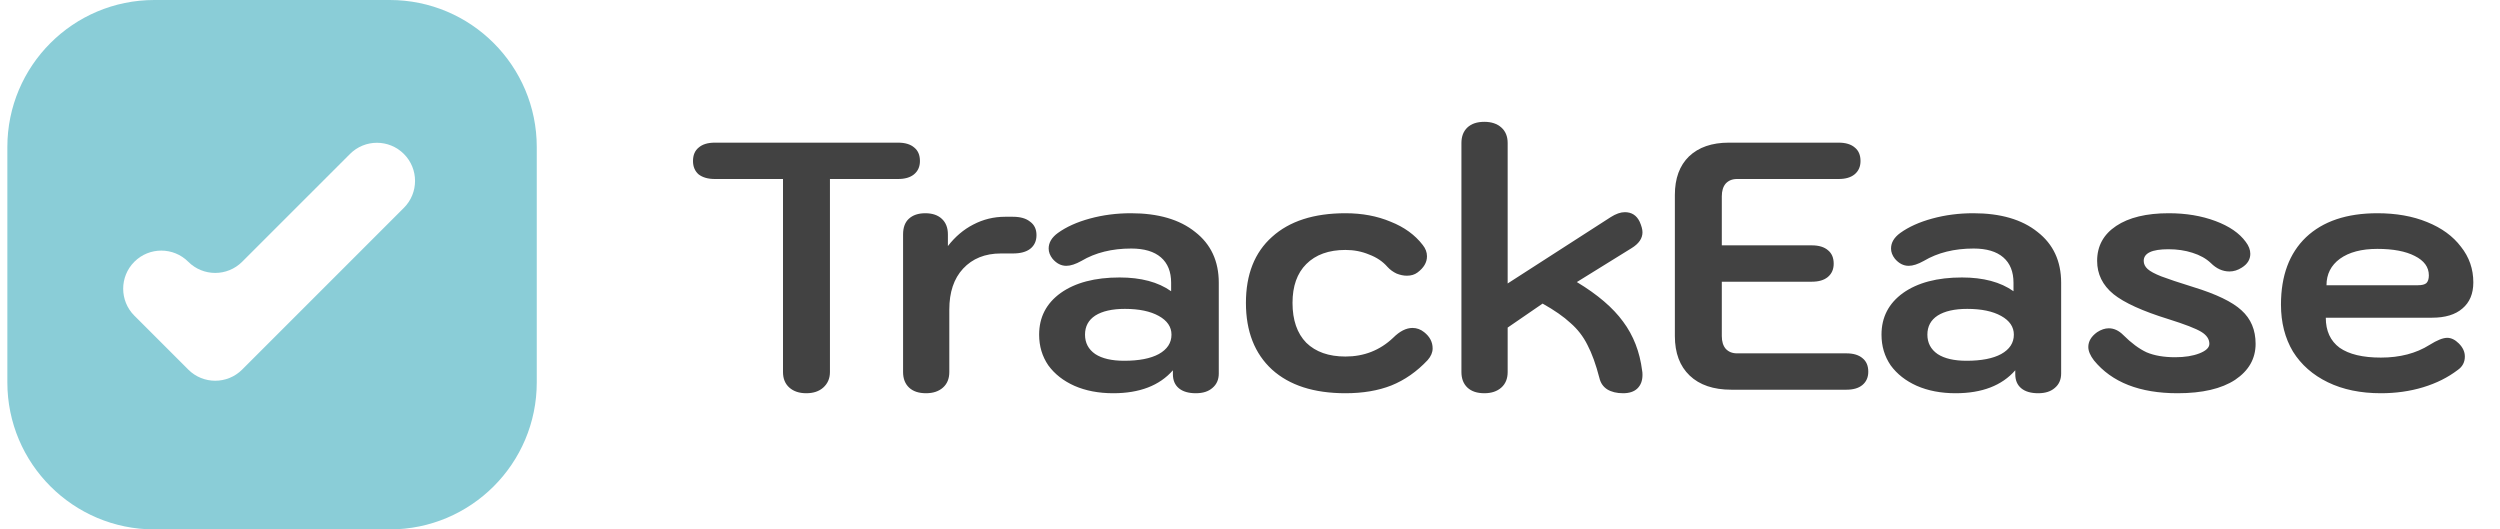 <svg width="170" height="36" viewBox="0 0 170 36" fill="none" xmlns="http://www.w3.org/2000/svg">
<path fill-rule="evenodd" clip-rule="evenodd" d="M36.5 10C36.5 4.477 32.023 0 26.5 0H10.5C4.977 0 0.5 4.477 0.5 10V26C0.5 31.523 4.977 36 10.5 36H26.5C32.023 36 36.5 31.523 36.5 26V10ZM9.136 21.466C8.124 20.453 8.124 18.812 9.136 17.8C10.148 16.788 11.789 16.788 12.802 17.8V17.8C13.814 18.812 15.455 18.812 16.467 17.8L23.799 10.469C24.811 9.456 26.452 9.456 27.464 10.469C28.476 11.481 28.476 13.122 27.464 14.134L16.467 25.131C15.455 26.143 13.814 26.143 12.802 25.131L9.136 21.466Z" fill="#8ACDD7"/>
<path d="M54.828 26.74C54.348 26.74 53.964 26.612 53.676 26.356C53.388 26.1 53.244 25.748 53.244 25.3V12.172H48.612C48.148 12.172 47.78 12.068 47.508 11.86C47.252 11.636 47.124 11.332 47.124 10.948C47.124 10.548 47.252 10.244 47.508 10.036C47.764 9.812 48.132 9.7 48.612 9.7H61.068C61.548 9.7 61.916 9.812 62.172 10.036C62.428 10.244 62.556 10.548 62.556 10.948C62.556 11.332 62.42 11.636 62.148 11.86C61.892 12.068 61.532 12.172 61.068 12.172H56.436V25.3C56.436 25.732 56.284 26.084 55.98 26.356C55.692 26.612 55.308 26.74 54.828 26.74ZM62.969 26.74C62.473 26.74 62.089 26.612 61.817 26.356C61.545 26.1 61.409 25.748 61.409 25.3V15.94C61.409 15.476 61.537 15.124 61.793 14.884C62.065 14.628 62.441 14.5 62.921 14.5C63.401 14.5 63.777 14.628 64.049 14.884C64.321 15.14 64.457 15.492 64.457 15.94V16.732C64.953 16.092 65.529 15.604 66.185 15.268C66.857 14.916 67.577 14.74 68.345 14.74H68.873C69.385 14.74 69.777 14.852 70.049 15.076C70.337 15.284 70.481 15.588 70.481 15.988C70.481 16.388 70.337 16.7 70.049 16.924C69.777 17.132 69.385 17.236 68.873 17.236H68.057C66.985 17.236 66.129 17.58 65.489 18.268C64.865 18.94 64.553 19.868 64.553 21.052V25.3C64.553 25.748 64.409 26.1 64.121 26.356C63.833 26.612 63.449 26.74 62.969 26.74ZM75.701 26.74C74.709 26.74 73.829 26.572 73.061 26.236C72.309 25.9 71.717 25.436 71.285 24.844C70.869 24.236 70.661 23.54 70.661 22.756C70.661 21.572 71.149 20.628 72.125 19.924C73.117 19.22 74.453 18.868 76.133 18.868C77.589 18.868 78.757 19.18 79.637 19.804V19.228C79.637 18.476 79.405 17.9 78.941 17.5C78.477 17.1 77.805 16.9 76.925 16.9C75.613 16.9 74.485 17.18 73.541 17.74C73.141 17.964 72.797 18.076 72.509 18.076C72.157 18.076 71.845 17.916 71.573 17.596C71.397 17.372 71.309 17.14 71.309 16.9C71.309 16.5 71.517 16.148 71.933 15.844C72.509 15.428 73.237 15.1 74.117 14.86C74.997 14.62 75.925 14.5 76.901 14.5C78.757 14.5 80.213 14.924 81.269 15.772C82.341 16.604 82.877 17.756 82.877 19.228V25.396C82.877 25.812 82.733 26.14 82.445 26.38C82.173 26.62 81.797 26.74 81.317 26.74C80.821 26.74 80.437 26.628 80.165 26.404C79.893 26.18 79.757 25.86 79.757 25.444V25.18C78.845 26.22 77.493 26.74 75.701 26.74ZM76.445 24.532C77.453 24.532 78.237 24.38 78.797 24.076C79.373 23.756 79.661 23.316 79.661 22.756C79.661 22.228 79.373 21.804 78.797 21.484C78.221 21.164 77.453 21.004 76.493 21.004C75.629 21.004 74.957 21.156 74.477 21.46C74.013 21.764 73.781 22.196 73.781 22.756C73.781 23.316 74.013 23.756 74.477 24.076C74.941 24.38 75.597 24.532 76.445 24.532ZM91.491 26.74C89.347 26.74 87.683 26.204 86.499 25.132C85.315 24.044 84.723 22.532 84.723 20.596C84.723 18.66 85.315 17.164 86.499 16.108C87.683 15.036 89.347 14.5 91.491 14.5C92.627 14.5 93.651 14.692 94.563 15.076C95.491 15.444 96.219 15.972 96.747 16.66C96.939 16.9 97.035 17.156 97.035 17.428C97.035 17.844 96.819 18.212 96.387 18.532C96.195 18.676 95.955 18.748 95.667 18.748C95.443 18.748 95.211 18.7 94.971 18.604C94.731 18.492 94.523 18.34 94.347 18.148C94.027 17.78 93.611 17.5 93.099 17.308C92.603 17.1 92.067 16.996 91.491 16.996C90.355 16.996 89.467 17.316 88.827 17.956C88.203 18.58 87.891 19.46 87.891 20.596C87.891 21.764 88.203 22.668 88.827 23.308C89.467 23.932 90.355 24.244 91.491 24.244C92.755 24.244 93.835 23.82 94.731 22.972C95.179 22.524 95.619 22.3 96.051 22.3C96.339 22.3 96.603 22.396 96.843 22.588C97.227 22.892 97.419 23.26 97.419 23.692C97.419 23.964 97.307 24.228 97.083 24.484C96.347 25.268 95.523 25.844 94.611 26.212C93.715 26.564 92.675 26.74 91.491 26.74ZM100.937 26.74C100.441 26.74 100.057 26.612 99.785 26.356C99.513 26.1 99.377 25.748 99.377 25.3V9.724C99.377 9.276 99.513 8.924 99.785 8.668C100.057 8.412 100.441 8.284 100.937 8.284C101.417 8.284 101.801 8.412 102.089 8.668C102.377 8.924 102.521 9.276 102.521 9.724V19.276L109.529 14.764C109.881 14.54 110.201 14.428 110.489 14.428C110.953 14.428 111.289 14.644 111.497 15.076C111.625 15.364 111.689 15.604 111.689 15.796C111.689 16.212 111.441 16.572 110.945 16.876L107.225 19.18C108.633 20.028 109.681 20.924 110.369 21.868C111.073 22.812 111.505 23.924 111.665 25.204C111.681 25.268 111.689 25.364 111.689 25.492C111.689 25.892 111.569 26.204 111.329 26.428C111.105 26.636 110.785 26.74 110.369 26.74C109.937 26.74 109.577 26.652 109.289 26.476C109.017 26.3 108.841 26.044 108.761 25.708C108.521 24.78 108.249 24.028 107.945 23.452C107.657 22.876 107.273 22.38 106.793 21.964C106.329 21.532 105.697 21.092 104.897 20.644L102.521 22.276V25.3C102.521 25.748 102.377 26.1 102.089 26.356C101.801 26.612 101.417 26.74 100.937 26.74ZM117.731 26.5C116.515 26.5 115.571 26.18 114.899 25.54C114.227 24.9 113.891 24.004 113.891 22.852V13.252C113.891 12.132 114.211 11.26 114.851 10.636C115.507 10.012 116.411 9.7 117.563 9.7H125.027C125.507 9.7 125.875 9.812 126.131 10.036C126.387 10.244 126.515 10.548 126.515 10.948C126.515 11.332 126.379 11.636 126.107 11.86C125.851 12.068 125.491 12.172 125.027 12.172H118.115C117.795 12.172 117.539 12.276 117.347 12.484C117.171 12.692 117.083 12.98 117.083 13.348V16.684H123.203C123.683 16.684 124.051 16.796 124.307 17.02C124.563 17.228 124.691 17.532 124.691 17.932C124.691 18.316 124.555 18.62 124.283 18.844C124.027 19.052 123.667 19.156 123.203 19.156H117.083V22.852C117.083 23.22 117.171 23.508 117.347 23.716C117.539 23.924 117.795 24.028 118.115 24.028H125.555C126.035 24.028 126.403 24.14 126.659 24.364C126.915 24.572 127.043 24.876 127.043 25.276C127.043 25.66 126.907 25.964 126.635 26.188C126.379 26.396 126.019 26.5 125.555 26.5H117.731ZM132.982 26.74C131.99 26.74 131.11 26.572 130.342 26.236C129.59 25.9 128.998 25.436 128.566 24.844C128.15 24.236 127.942 23.54 127.942 22.756C127.942 21.572 128.43 20.628 129.406 19.924C130.398 19.22 131.734 18.868 133.414 18.868C134.87 18.868 136.038 19.18 136.918 19.804V19.228C136.918 18.476 136.686 17.9 136.222 17.5C135.758 17.1 135.086 16.9 134.206 16.9C132.894 16.9 131.766 17.18 130.822 17.74C130.422 17.964 130.078 18.076 129.79 18.076C129.438 18.076 129.126 17.916 128.854 17.596C128.678 17.372 128.59 17.14 128.59 16.9C128.59 16.5 128.798 16.148 129.214 15.844C129.79 15.428 130.518 15.1 131.398 14.86C132.278 14.62 133.206 14.5 134.182 14.5C136.038 14.5 137.494 14.924 138.55 15.772C139.622 16.604 140.158 17.756 140.158 19.228V25.396C140.158 25.812 140.014 26.14 139.726 26.38C139.454 26.62 139.078 26.74 138.598 26.74C138.102 26.74 137.718 26.628 137.446 26.404C137.174 26.18 137.038 25.86 137.038 25.444V25.18C136.126 26.22 134.774 26.74 132.982 26.74ZM133.726 24.532C134.734 24.532 135.518 24.38 136.078 24.076C136.654 23.756 136.942 23.316 136.942 22.756C136.942 22.228 136.654 21.804 136.078 21.484C135.502 21.164 134.734 21.004 133.774 21.004C132.91 21.004 132.238 21.156 131.758 21.46C131.294 21.764 131.062 22.196 131.062 22.756C131.062 23.316 131.294 23.756 131.758 24.076C132.222 24.38 132.878 24.532 133.726 24.532ZM148.077 26.74C145.501 26.74 143.605 25.996 142.389 24.508C142.133 24.172 142.005 23.868 142.005 23.596C142.005 23.212 142.205 22.876 142.605 22.588C142.877 22.412 143.141 22.324 143.397 22.324C143.749 22.324 144.077 22.476 144.381 22.78C144.925 23.324 145.453 23.716 145.965 23.956C146.493 24.18 147.141 24.292 147.909 24.292C148.565 24.292 149.117 24.204 149.565 24.028C150.013 23.852 150.237 23.636 150.237 23.38C150.237 23.06 150.053 22.788 149.685 22.564C149.317 22.34 148.573 22.052 147.453 21.7C145.693 21.156 144.445 20.588 143.709 19.996C142.973 19.388 142.605 18.636 142.605 17.74C142.605 16.732 143.037 15.94 143.901 15.364C144.765 14.788 145.957 14.5 147.477 14.5C148.645 14.5 149.701 14.676 150.645 15.028C151.589 15.38 152.277 15.852 152.709 16.444C152.917 16.716 153.021 16.988 153.021 17.26C153.021 17.644 152.829 17.956 152.445 18.196C152.173 18.372 151.893 18.46 151.605 18.46C151.141 18.46 150.717 18.268 150.333 17.884C150.013 17.58 149.597 17.348 149.085 17.188C148.589 17.028 148.045 16.948 147.453 16.948C146.333 16.948 145.773 17.212 145.773 17.74C145.773 17.948 145.861 18.132 146.037 18.292C146.213 18.452 146.525 18.62 146.973 18.796C147.437 18.972 148.157 19.212 149.133 19.516C150.701 19.996 151.797 20.524 152.421 21.1C153.061 21.676 153.381 22.436 153.381 23.38C153.381 24.388 152.917 25.204 151.989 25.828C151.061 26.436 149.757 26.74 148.077 26.74ZM161.898 26.74C160.522 26.74 159.322 26.492 158.298 25.996C157.274 25.5 156.482 24.804 155.922 23.908C155.378 22.996 155.106 21.932 155.106 20.716C155.106 18.748 155.674 17.22 156.81 16.132C157.962 15.044 159.578 14.5 161.658 14.5C162.938 14.5 164.066 14.7 165.042 15.1C166.034 15.5 166.802 16.06 167.346 16.78C167.906 17.484 168.186 18.292 168.186 19.204C168.186 19.972 167.938 20.564 167.442 20.98C166.962 21.396 166.274 21.604 165.378 21.604H158.154C158.154 22.5 158.466 23.18 159.09 23.644C159.73 24.092 160.666 24.316 161.898 24.316C163.194 24.316 164.298 24.028 165.21 23.452C165.722 23.132 166.122 22.972 166.41 22.972C166.682 22.972 166.946 23.1 167.202 23.356C167.474 23.628 167.61 23.924 167.61 24.244C167.61 24.628 167.45 24.932 167.13 25.156C166.458 25.668 165.674 26.06 164.778 26.332C163.882 26.604 162.922 26.74 161.898 26.74ZM164.418 19.396C164.69 19.396 164.882 19.348 164.994 19.252C165.106 19.14 165.162 18.964 165.162 18.724C165.162 18.164 164.842 17.724 164.202 17.404C163.578 17.084 162.73 16.924 161.658 16.924C160.586 16.924 159.738 17.148 159.114 17.596C158.506 18.044 158.202 18.644 158.202 19.396H164.418Z" fill="#424242"/>
</svg>
